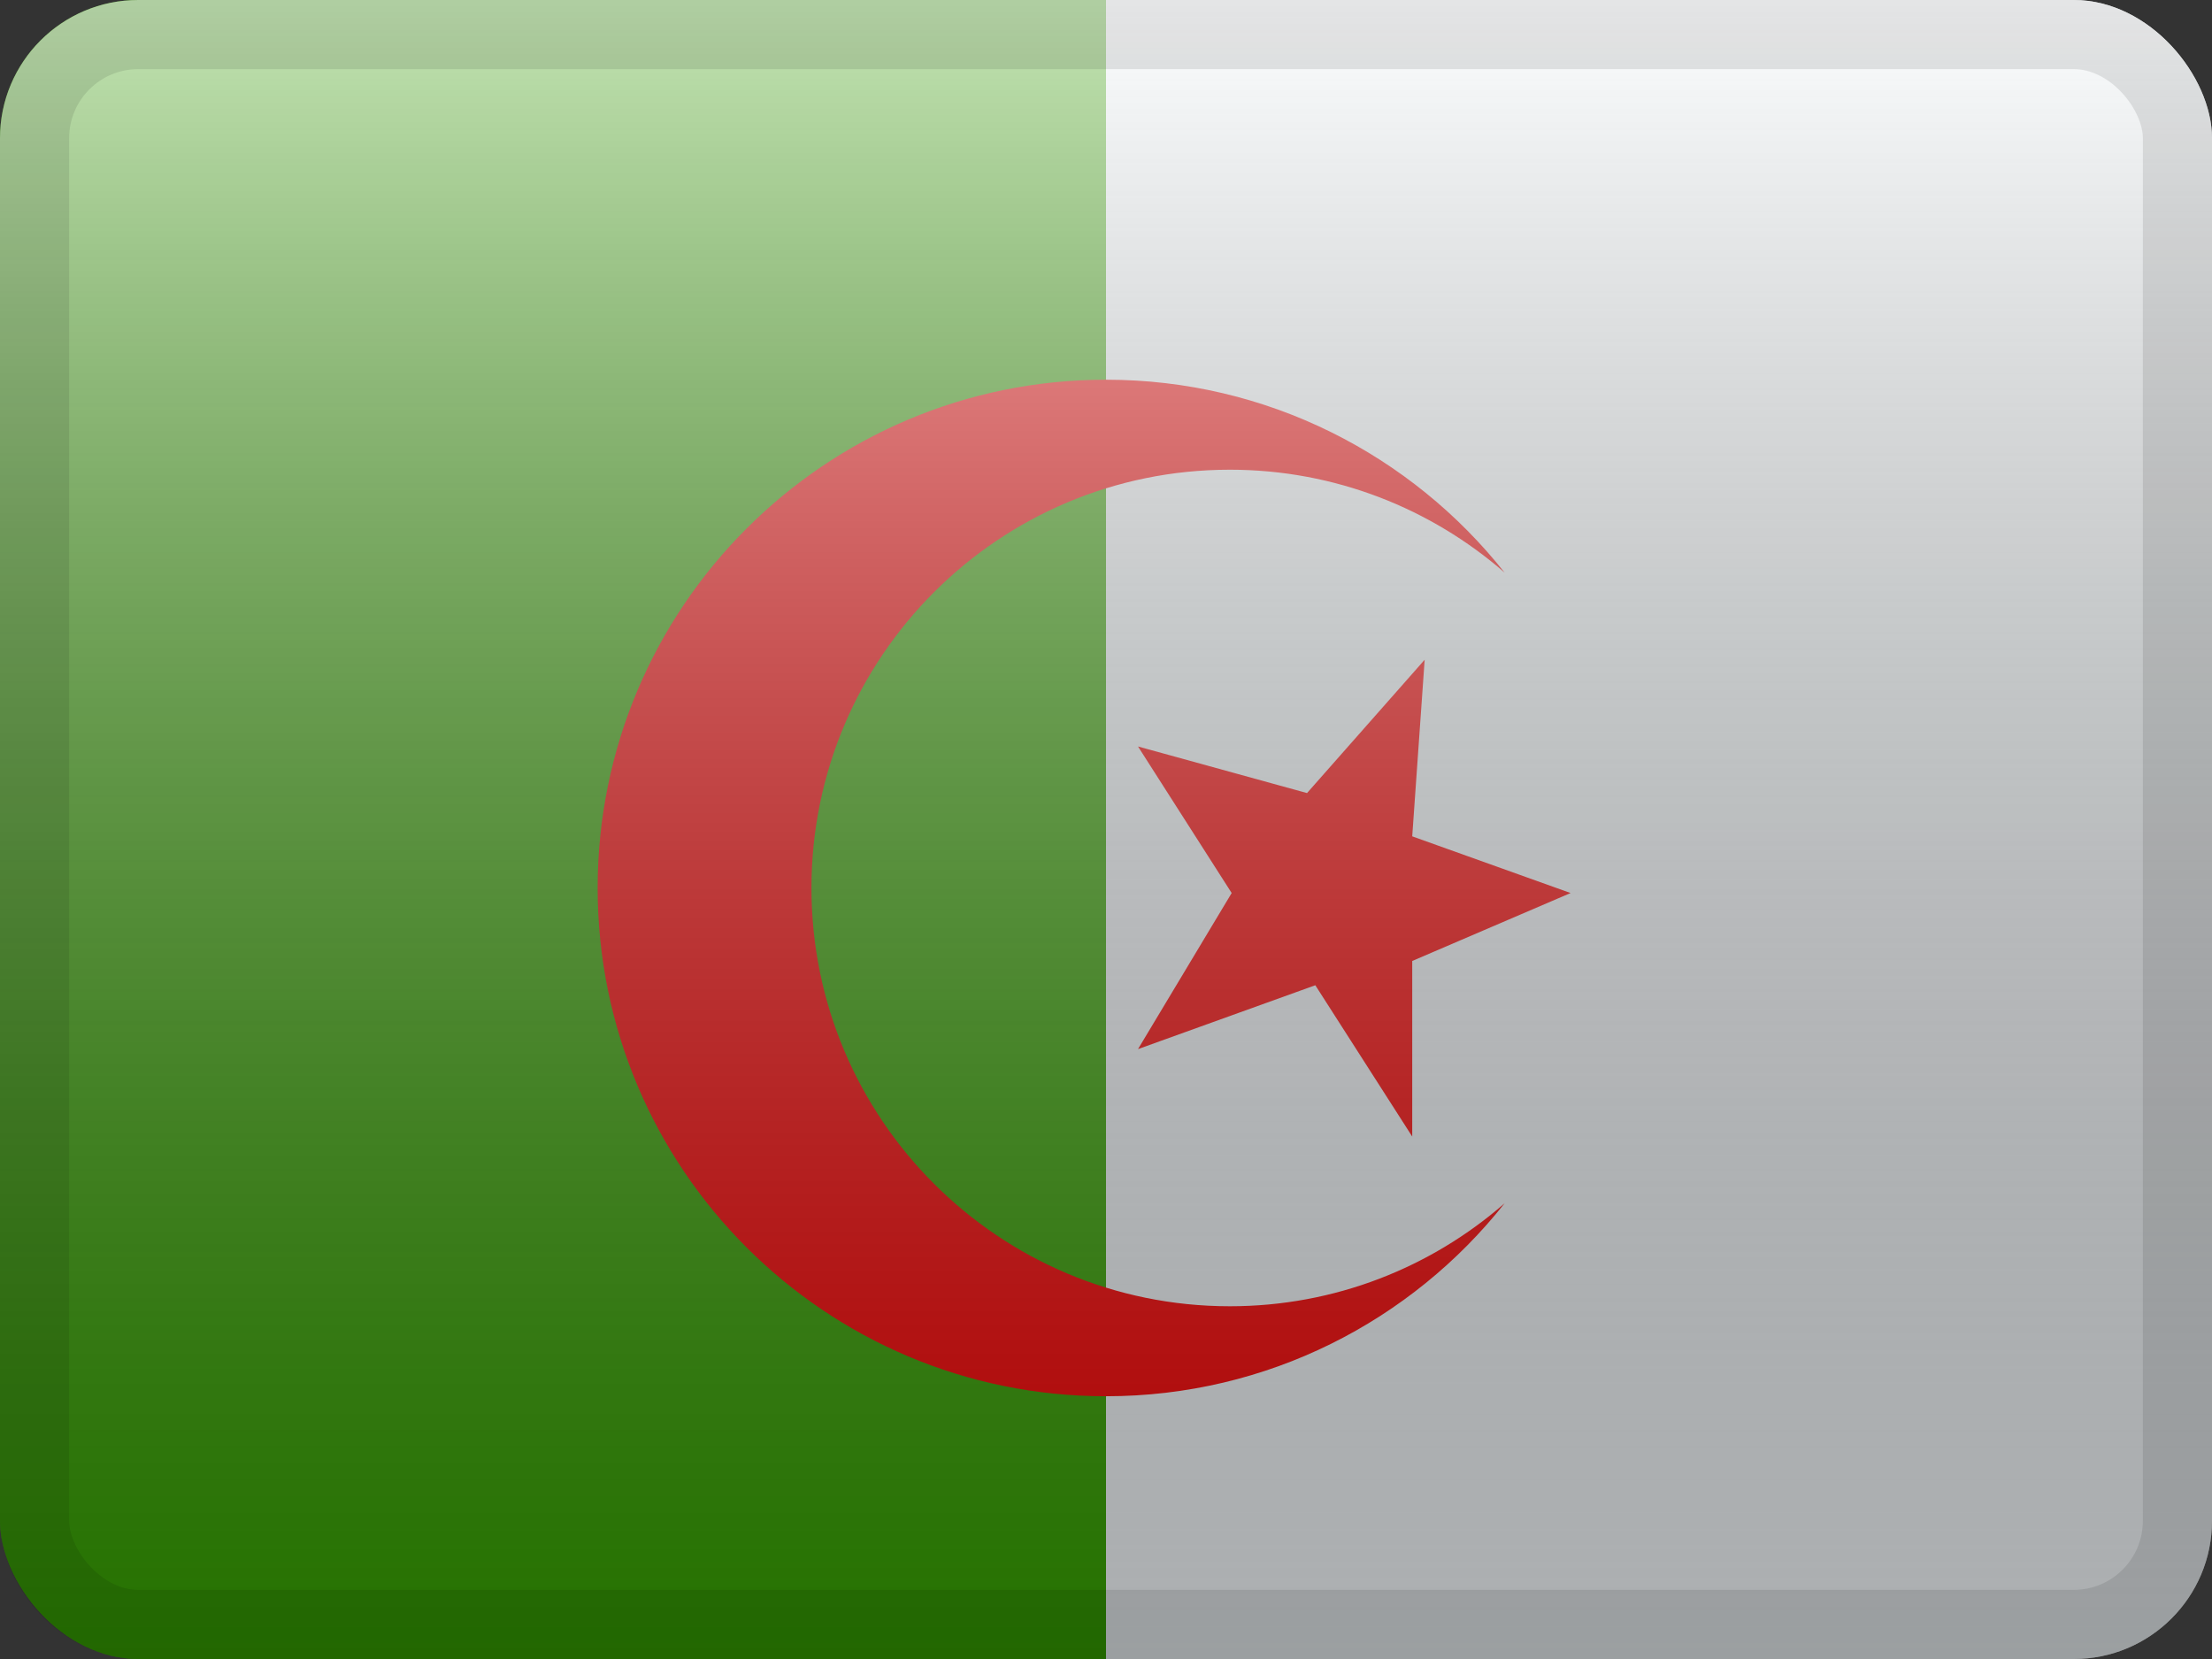 <svg width="32" height="24" viewBox="0 0 32 24" fill="none" xmlns="http://www.w3.org/2000/svg">
<rect x="0" y="0" width="32" height="24" fill="#333333" stroke="none"/>
<g clip-path="url(#clip0_230_27268)">
<path fill-rule="evenodd" clip-rule="evenodd" d="M16 0H32V24H16V0Z" fill="#F7FCFF"/>
<path fill-rule="evenodd" clip-rule="evenodd" d="M0 0H16V24H0V0Z" fill="#36A400"/>
<path fill-rule="evenodd" clip-rule="evenodd" d="M17.791 6.795C19.312 6.795 20.703 7.357 21.767 8.284C20.42 6.584 18.337 5.493 15.999 5.493C11.938 5.493 8.646 8.785 8.646 12.846C8.646 16.907 11.938 20.199 15.999 20.199C18.337 20.199 20.42 19.108 21.767 17.407C20.703 18.335 19.313 18.897 17.791 18.897C14.449 18.897 11.739 16.188 11.739 12.846C11.739 9.504 14.449 6.795 17.791 6.795ZM20.61 9.544L18.908 11.473L16.463 10.799L17.818 12.919L16.463 15.177L19.028 14.253L20.43 16.442V13.902L22.721 12.919L20.43 12.099L20.61 9.544Z" fill="#FF0000"/>
<rect width="32" height="24" fill="url(#paint0_linear_230_27268)" style="mix-blend-mode:overlay"/>
</g>
<rect x="0.5" y="0.5" width="31" height="23" rx="1.5" stroke="black" stroke-opacity="0.1"/>
<defs>
<linearGradient id="paint0_linear_230_27268" x1="16" y1="0" x2="16" y2="24" gradientUnits="userSpaceOnUse">
<stop stop-color="white" stop-opacity="0.7"/>
<stop offset="1" stop-opacity="0.3"/>
</linearGradient>
<clipPath id="clip0_230_27268">
<rect width="32" height="24" rx="2" fill="white"/>
</clipPath>
</defs>
</svg>
